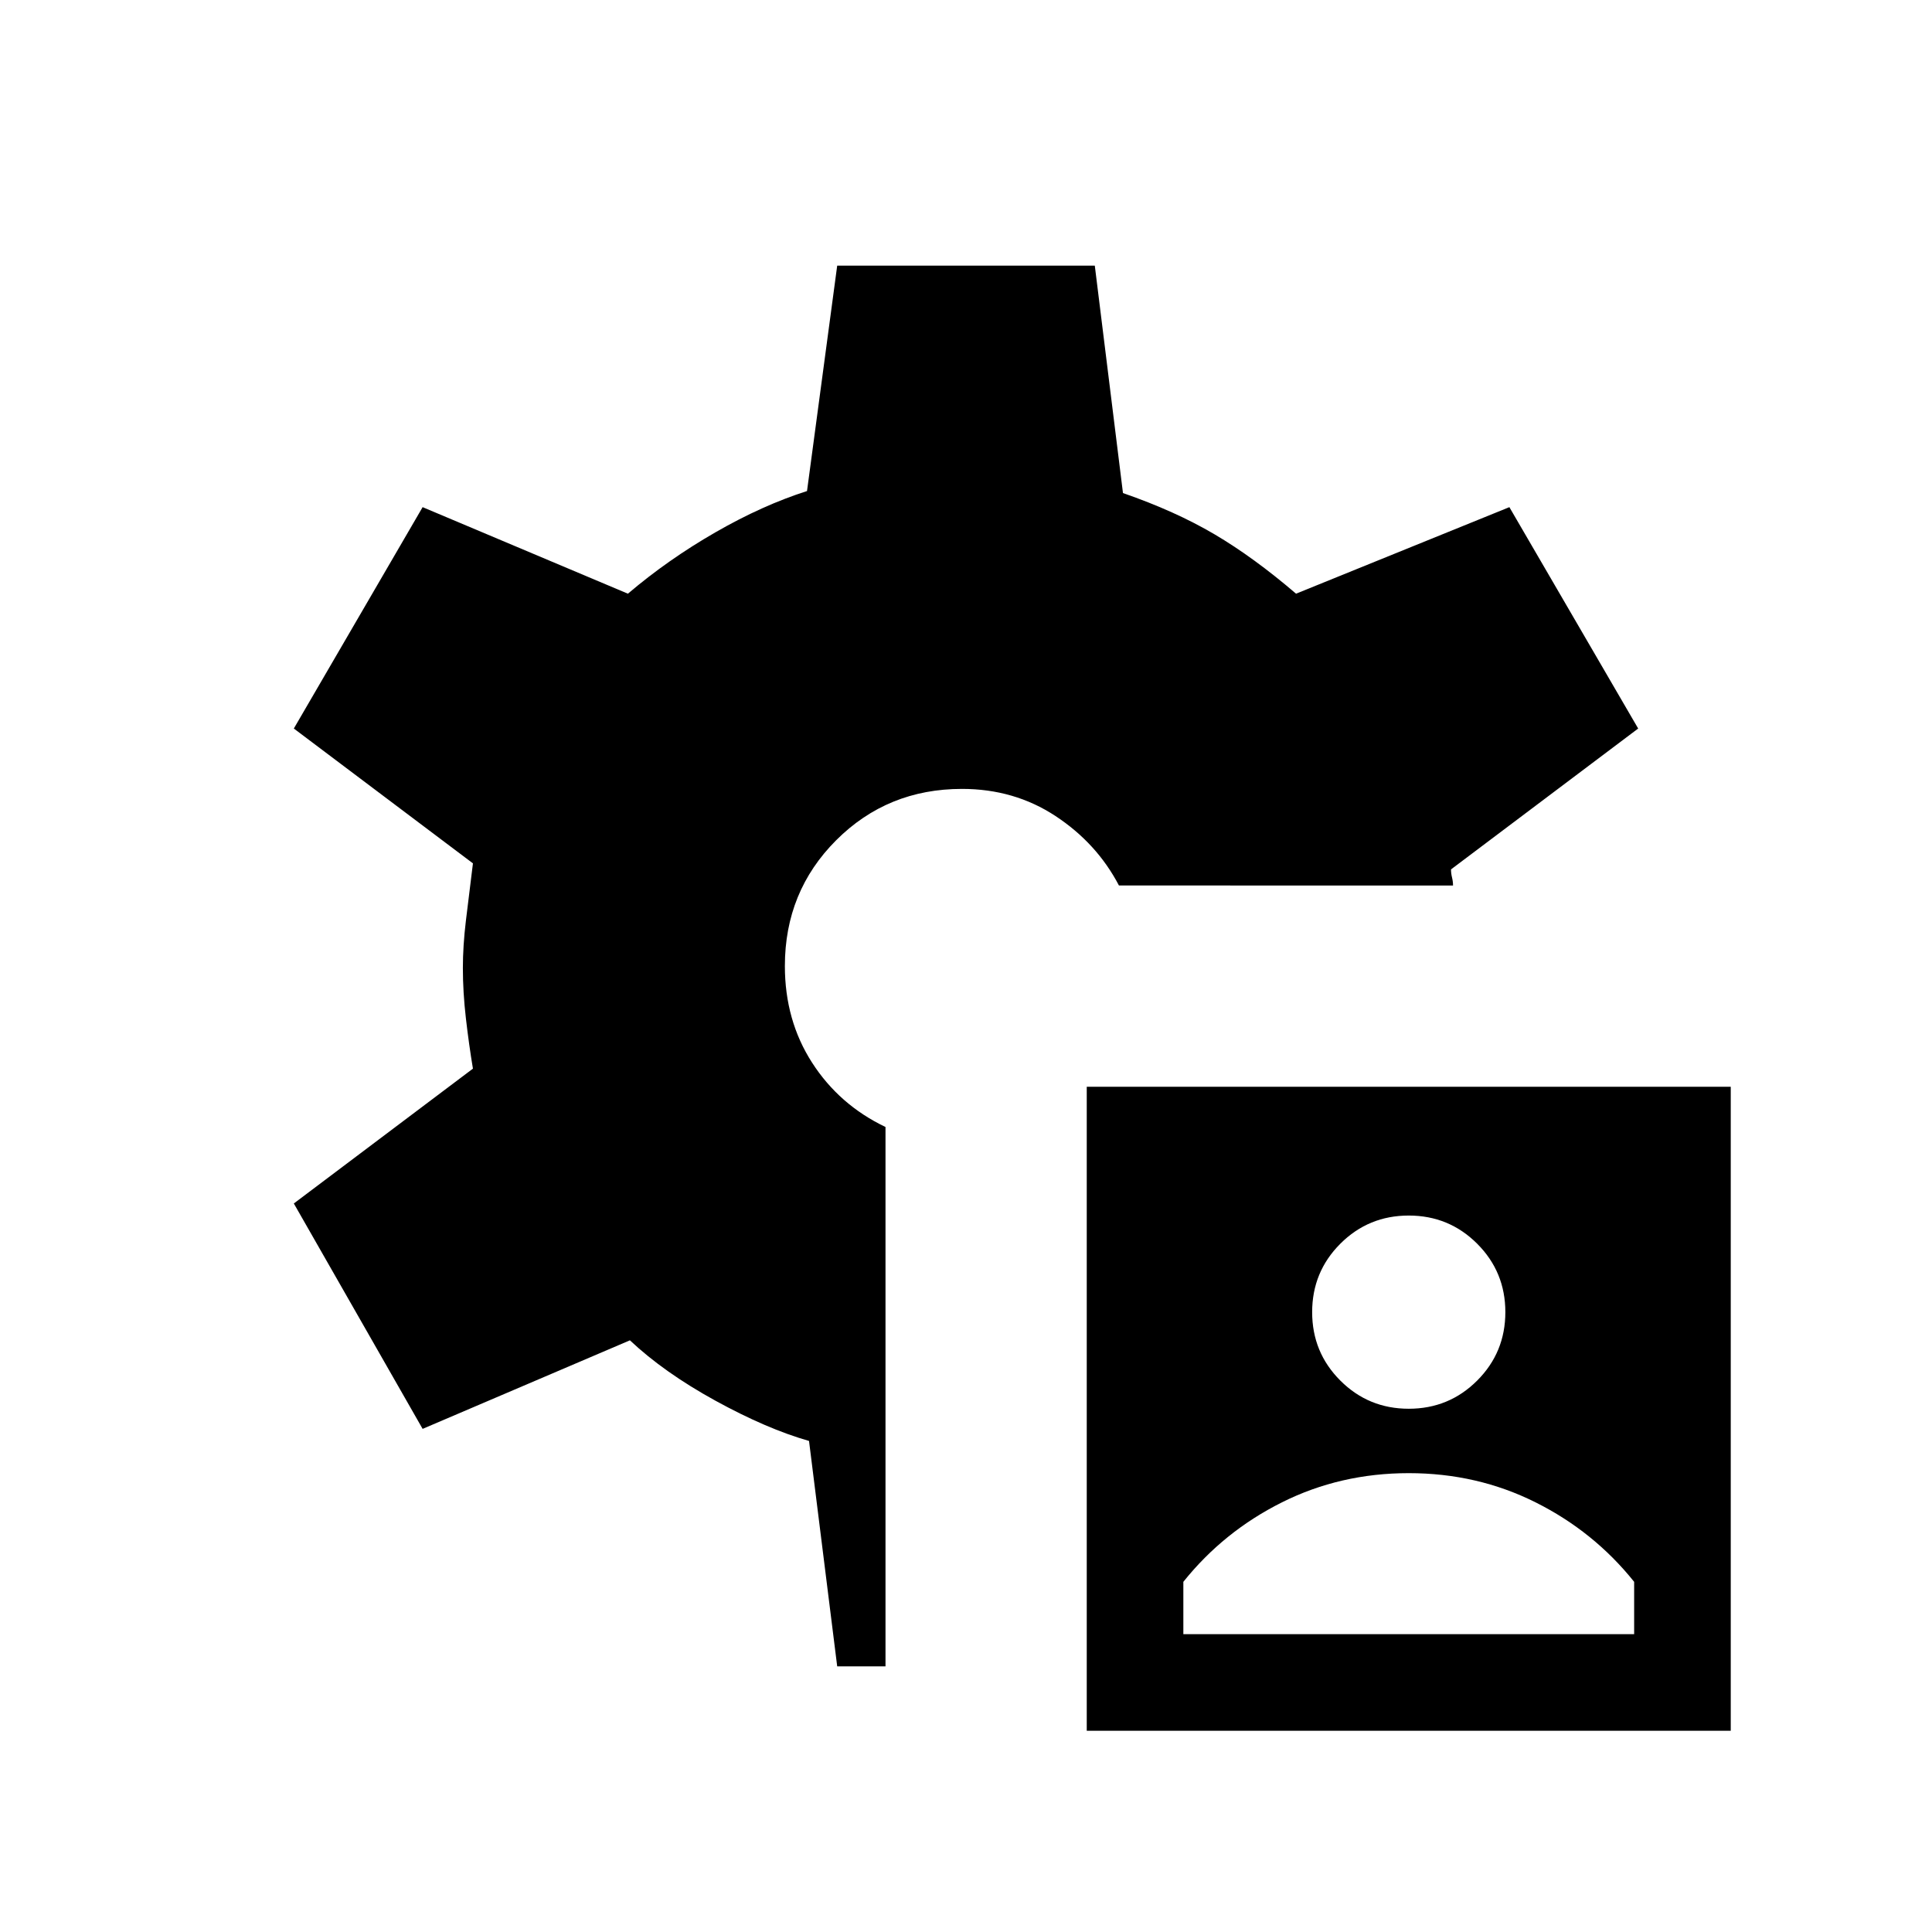 <svg xmlns="http://www.w3.org/2000/svg" height="24" viewBox="0 -960 960 960" width="24"><path d="M540-100v-320h320v320H540Zm48-48h224v-26q-20-25-49-39.5T700-228q-34 0-63 14.5T588-174v26Zm112-112q20 0 34-14t14-34q0-20-14-34t-34-14q-20 0-34 14t-14 34q0 20 14 34t34 14ZM416-132l-14-112q-21-6-46.5-20T313-294l-103 44-64-112 89-67q-2-12-3.5-25t-1.5-25q0-11 1.5-23.5T235-531l-89-67 64-110 102 43q20-17 43.5-30.5T401-716l15-112h128l14 113q26 9 45.5 20.5T644-665l106-43 64 110-93 70q0 2 .5 4t.5 4H556q-11-21-31.5-34.5T478-568q-37 0-62.5 25.5T390-480q0 27 13.5 48t36.5 32v268h-24Z"/></svg>